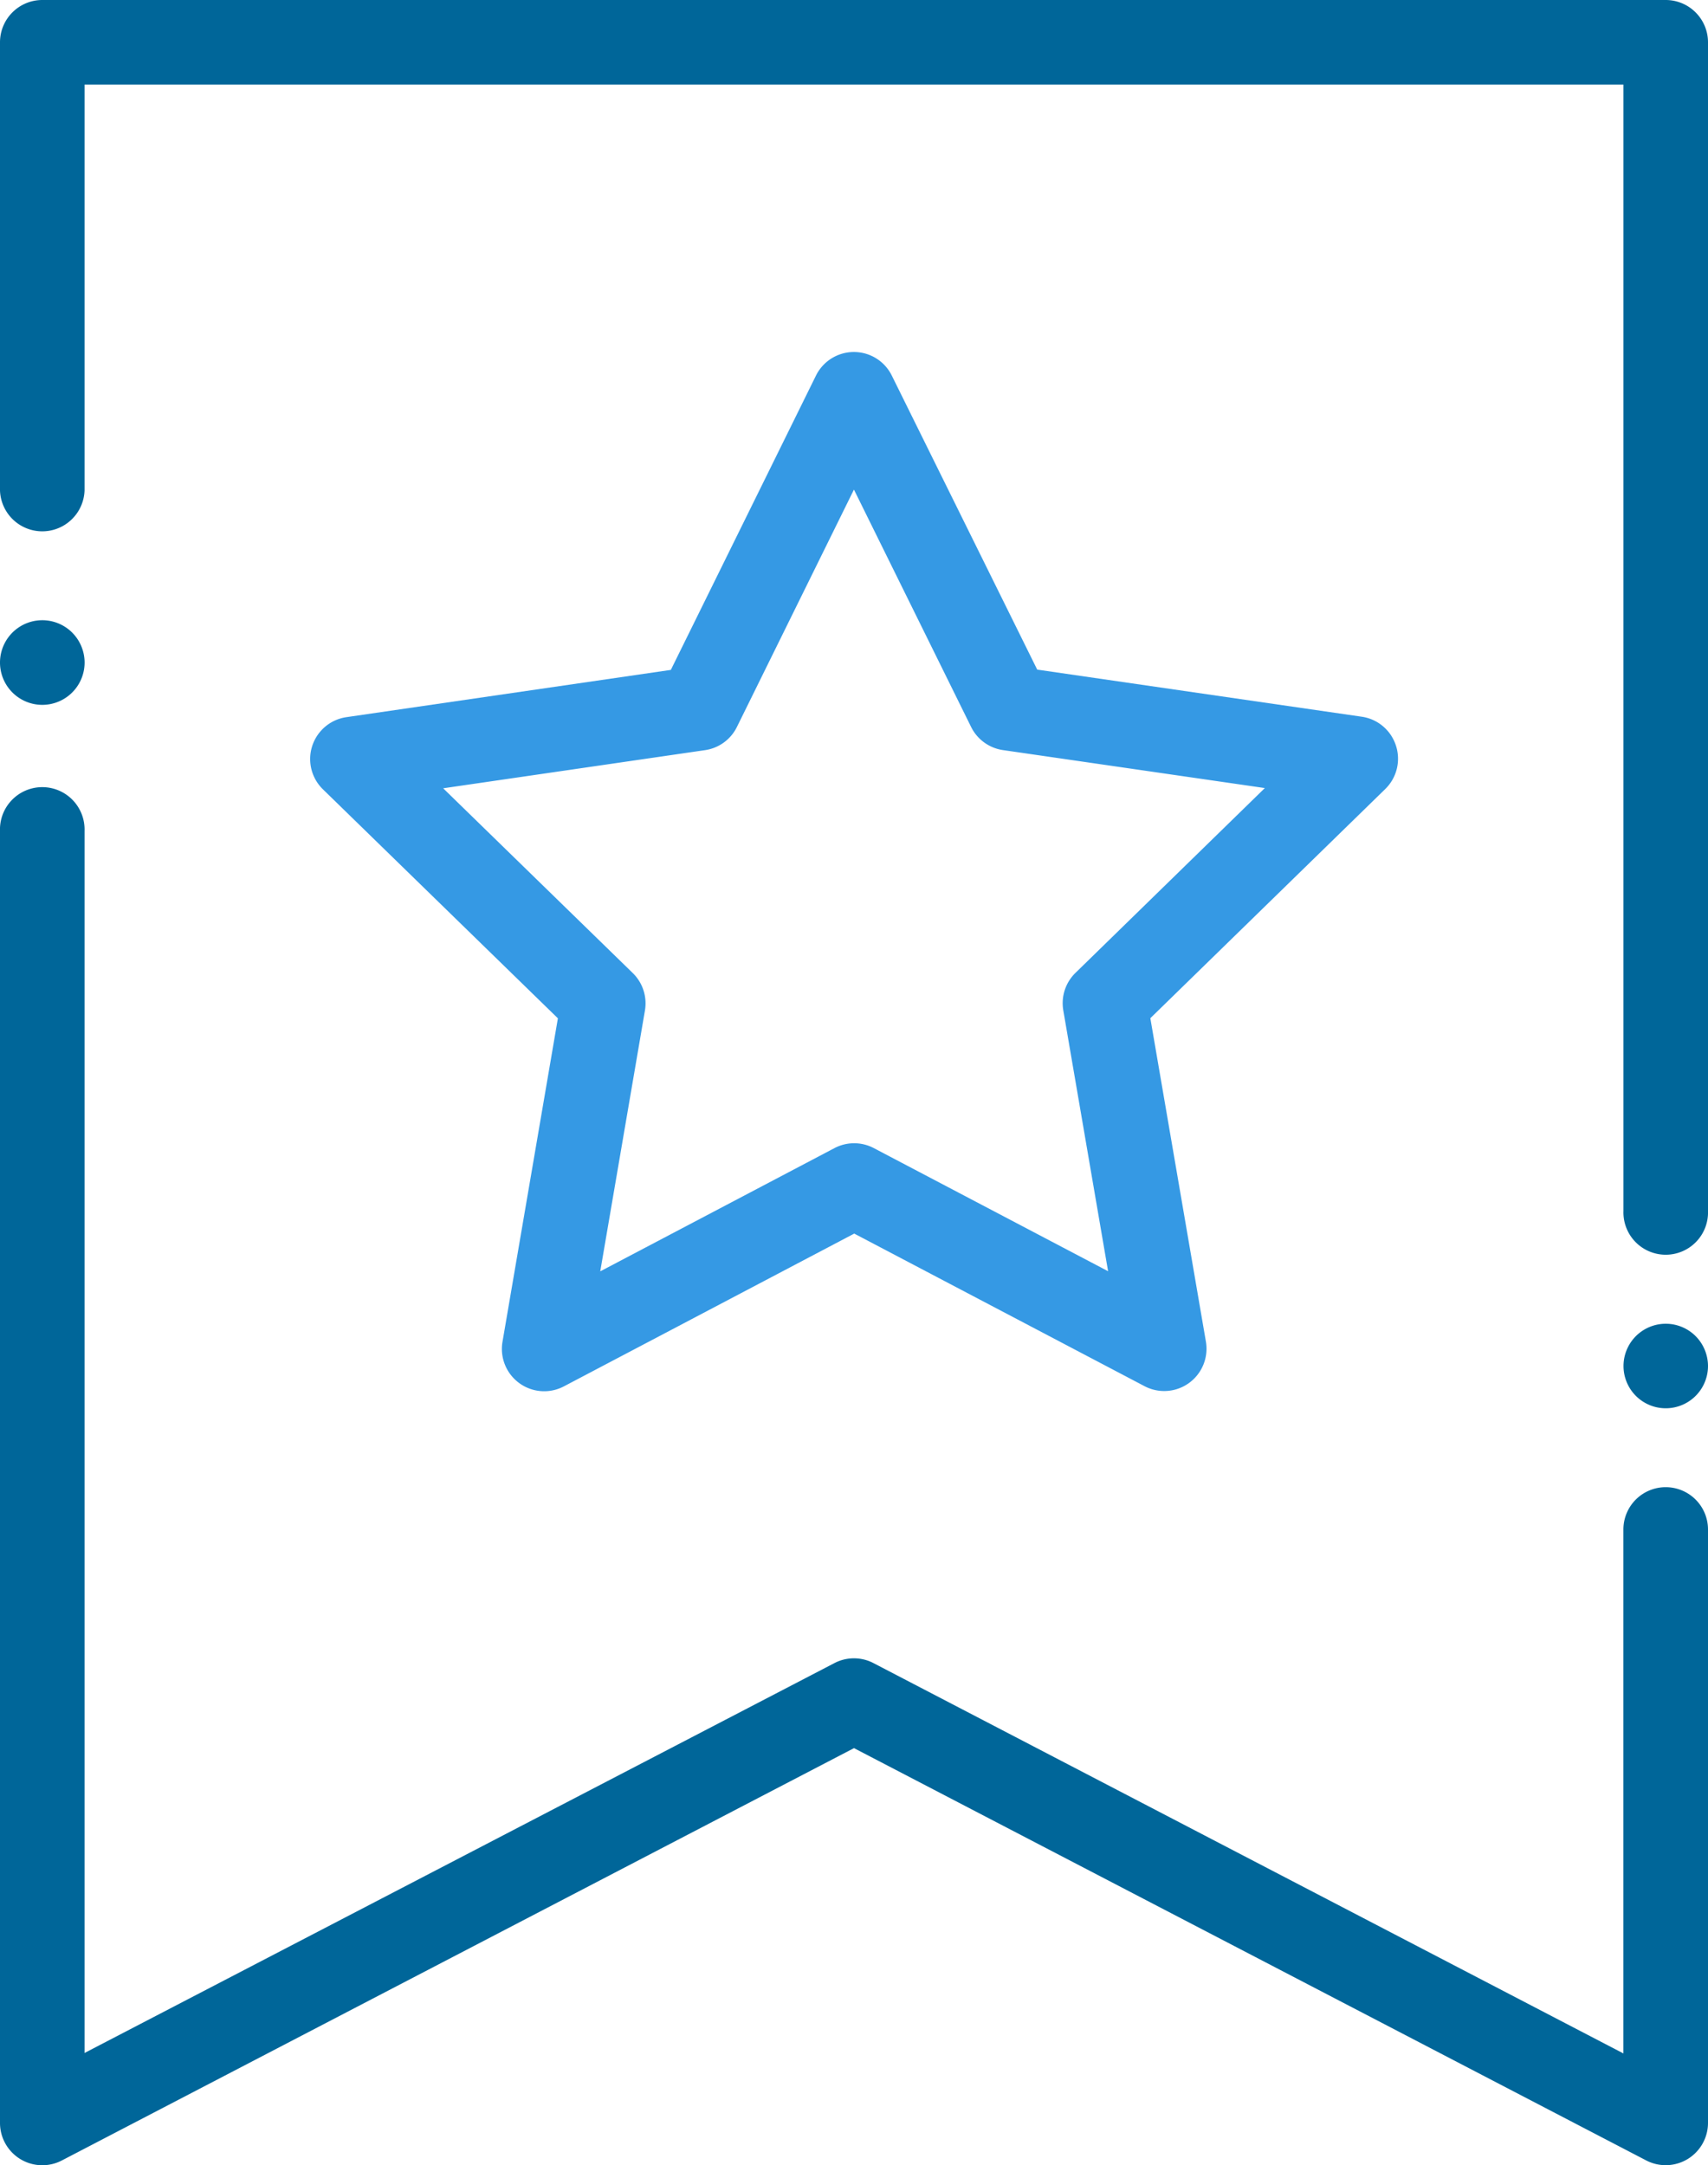 <svg xmlns="http://www.w3.org/2000/svg" width="30" height="38.02" viewBox="0 0 30 38.02">
  <g id="_001-save-button" data-name="001-save-button" transform="translate(-54)">
    <g id="Grupo_7703" data-name="Grupo 7703" transform="translate(54 13.849)">
      <g id="Grupo_7702" data-name="Grupo 7702" transform="translate(0)">
        <path id="Trazado_17613" data-name="Trazado 17613" d="M83.257,198.765a.743.743,0,0,0-.743.743v9.2l-13.172-6.854a.743.743,0,0,0-.686,0L55.485,208.7V187.243a.743.743,0,1,0-1.485,0v22.686a.743.743,0,0,0,1.085.659L69,203.347l13.915,7.24A.743.743,0,0,0,84,209.928V199.507A.743.743,0,0,0,83.257,198.765Z" transform="translate(-54 -186.5)" fill="#069"/>
      </g>
    </g>
    <g id="Grupo_7705" data-name="Grupo 7705" transform="translate(54)">
      <g id="Grupo_7704" data-name="Grupo 7704" transform="translate(0)">
        <path id="Trazado_17614" data-name="Trazado 17614" d="M83.257,0H54.743A.743.743,0,0,0,54,.743V8.614a.743.743,0,0,0,1.485,0V1.485h27.03V21.262a.743.743,0,1,0,1.485,0V.743A.743.743,0,0,0,83.257,0Z" transform="translate(-54)" fill="#069"/>
      </g>
    </g>
    <g id="Grupo_7707" data-name="Grupo 7707" transform="translate(59.446 6.177)">
      <g id="Grupo_7706" data-name="Grupo 7706" transform="translate(0)">
        <path id="Trazado_17615" data-name="Trazado 17615" d="M146.405,90.095a.742.742,0,0,0-.6-.505l-5.7-.827L137.551,83.6a.742.742,0,0,0-.666-.414h0a.743.743,0,0,0-.666.414l-2.549,5.168-5.7.83a.743.743,0,0,0-.411,1.267l4.127,4.021-.973,5.68a.743.743,0,0,0,1.078.783l5.1-2.683,5.1,2.68a.743.743,0,0,0,1.077-.783l-.976-5.679,4.125-4.023A.743.743,0,0,0,146.405,90.095Zm-5.629,3.994a.743.743,0,0,0-.213.657l.787,4.581-4.115-2.162a.743.743,0,0,0-.691,0l-4.114,2.164.785-4.581A.743.743,0,0,0,133,94.09l-3.329-3.243,4.6-.67a.742.742,0,0,0,.559-.406l2.056-4.169,2.058,4.168a.743.743,0,0,0,.559.406l4.6.667Z" transform="translate(-127.333 -83.182)" fill="#3599e4"/>
      </g>
    </g>
    <g id="Grupo_7709" data-name="Grupo 7709" transform="translate(54 10.891)">
      <g id="Grupo_7708" data-name="Grupo 7708" transform="translate(0)">
        <path id="Trazado_17616" data-name="Trazado 17616" d="M55.268,146.887a.743.743,0,1,0,.218.526A.747.747,0,0,0,55.268,146.887Z" transform="translate(-54 -146.67)" fill="#069"/>
      </g>
    </g>
    <g id="Grupo_7711" data-name="Grupo 7711" transform="translate(82.515 23.243)">
      <g id="Grupo_7710" data-name="Grupo 7710" transform="translate(0)">
        <path id="Trazado_17617" data-name="Trazado 17617" d="M439.267,313.218a.742.742,0,1,0,.218.525A.748.748,0,0,0,439.267,313.218Z" transform="translate(-438 -313)" fill="#069"/>
      </g>
    </g>
  </g>
</svg>
